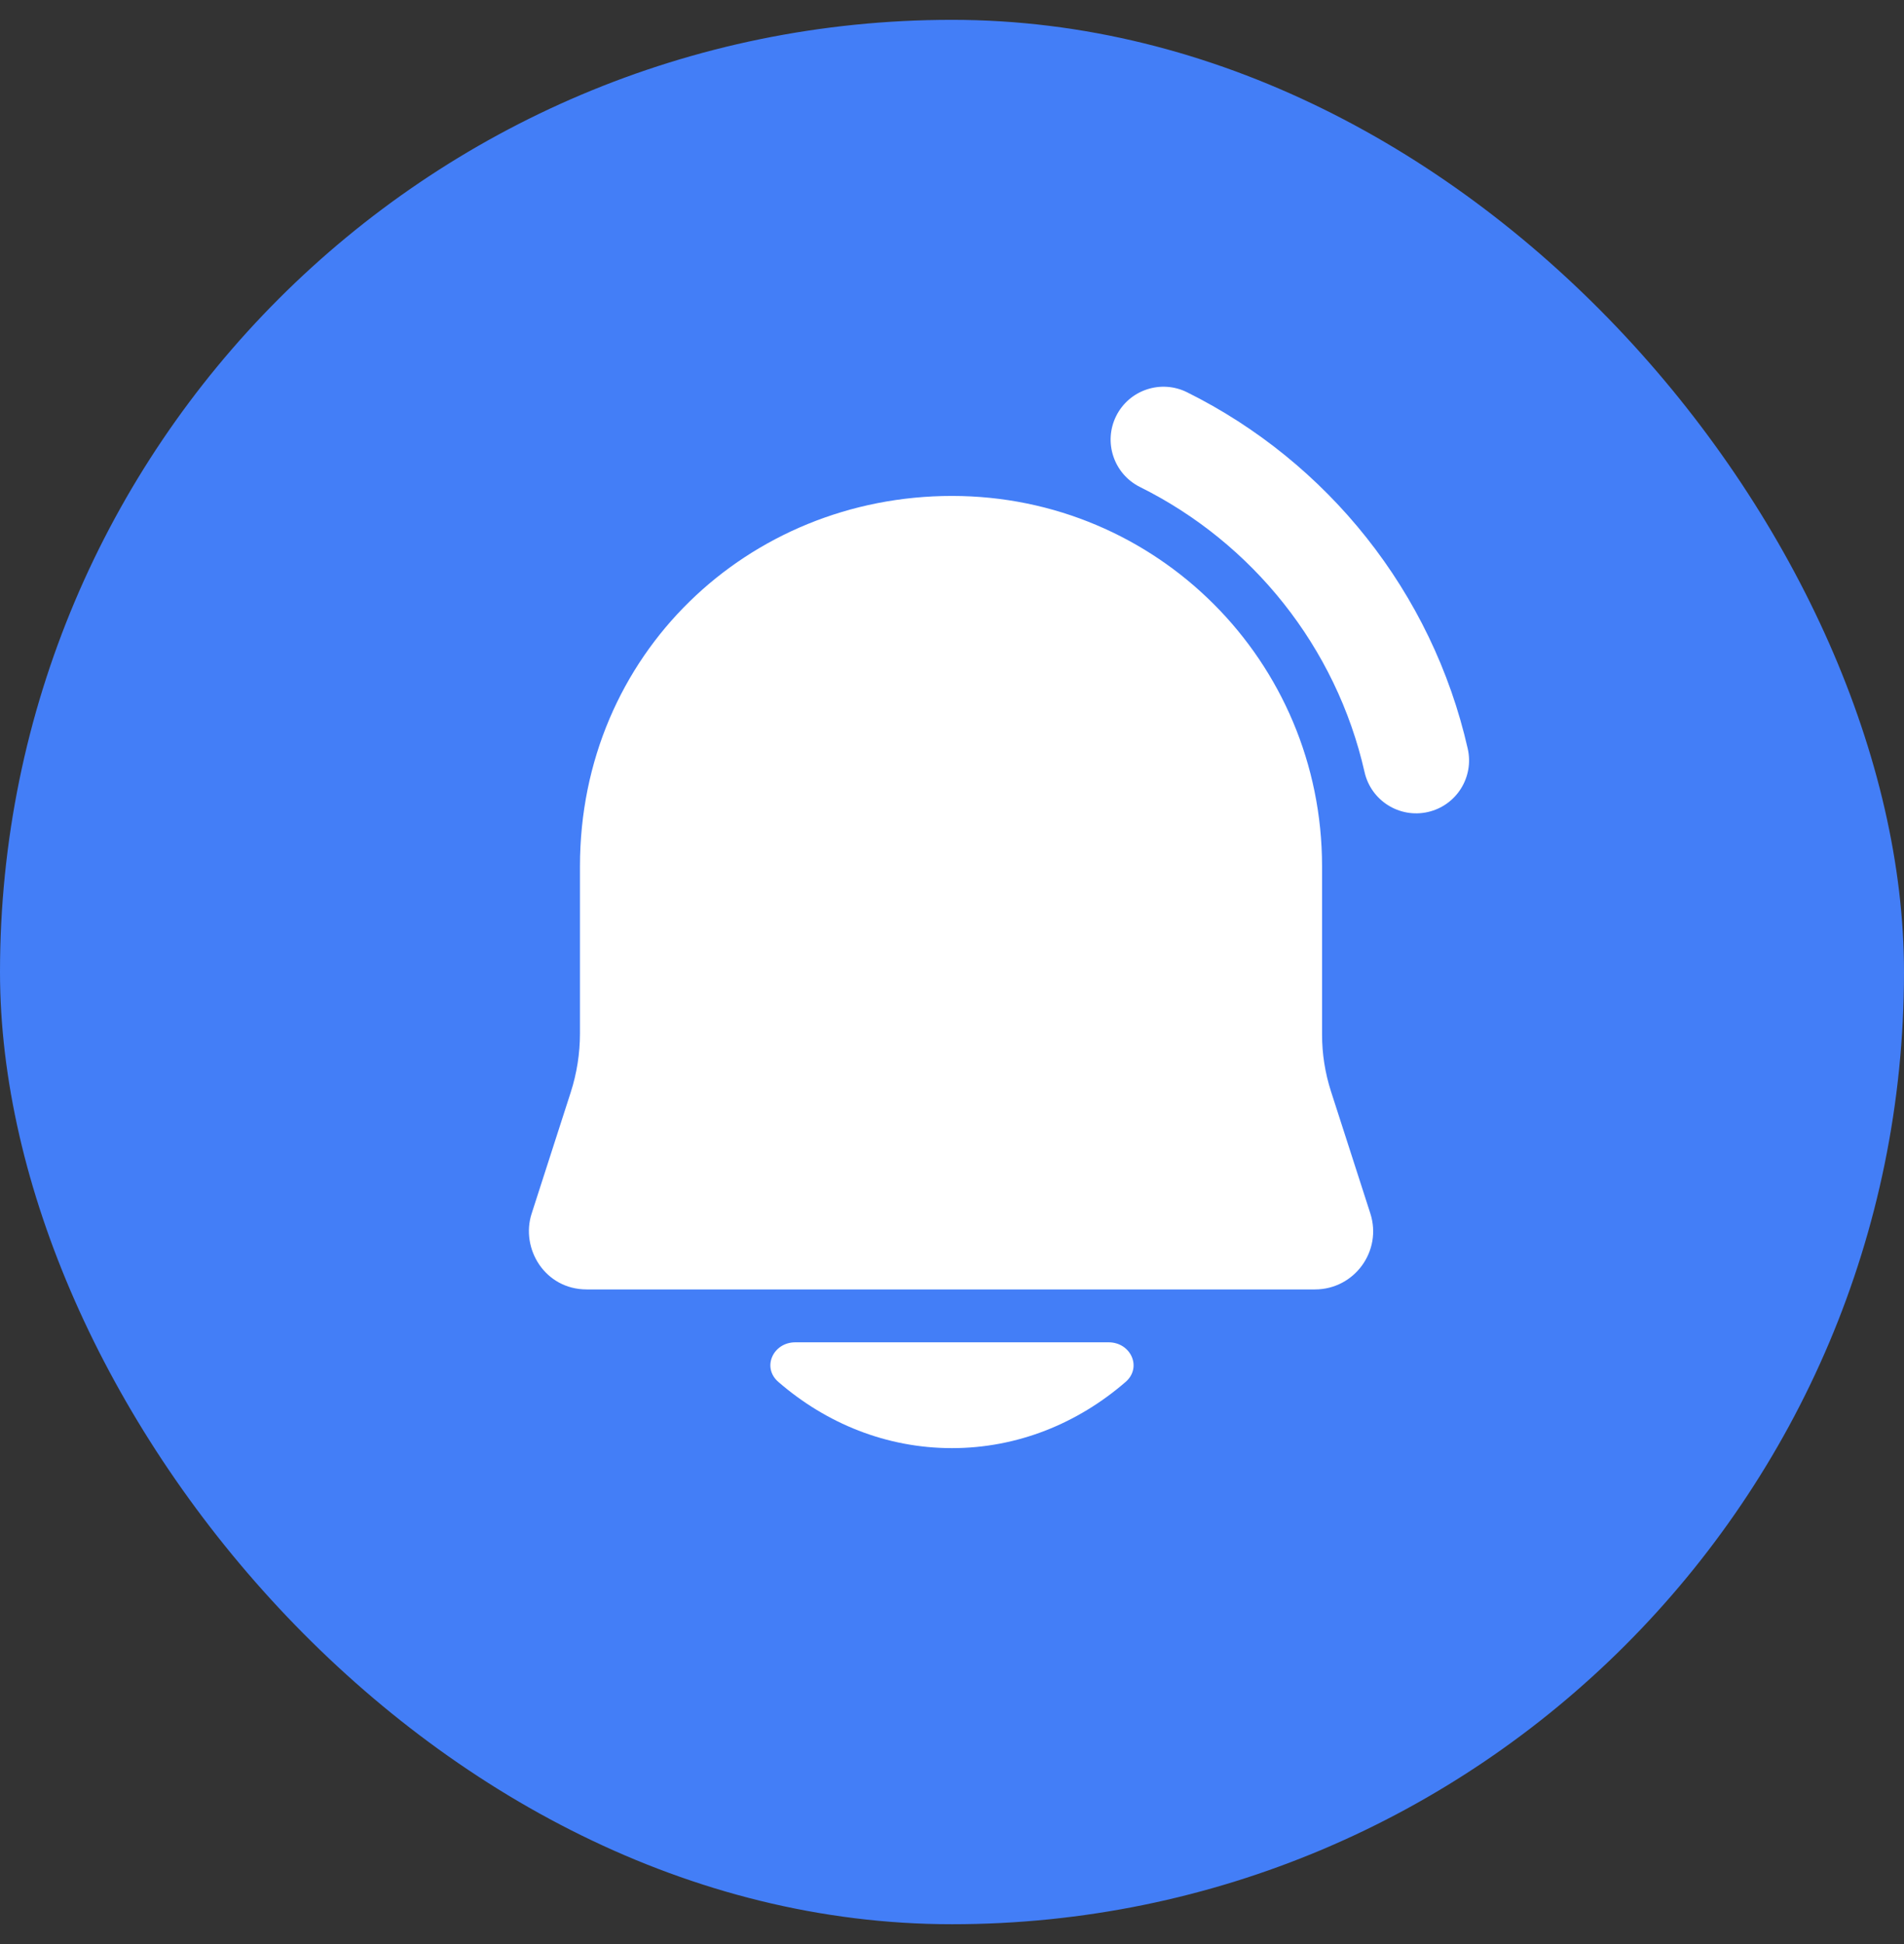 <svg width="48" height="49" viewBox="0 0 48 49" fill="none" xmlns="http://www.w3.org/2000/svg">
<rect x="0" y="0" width="48" height="49" fill="#333333" stroke="none"/>
<rect y="0.5" width="48" height="48" rx="24" fill="#437EF7"/>
<path fill-rule="evenodd" clip-rule="evenodd" d="M28.138 10.487C28.466 9.828 29.266 9.559 29.926 9.887C33.46 11.643 36.106 14.922 37.002 18.872C37.165 19.59 36.715 20.304 35.997 20.467C35.279 20.63 34.564 20.18 34.401 19.462C33.686 16.308 31.57 13.681 28.739 12.275C28.08 11.947 27.811 11.147 28.138 10.487Z" fill="white"/>
<path d="M23.999 12.5C18.86 12.5 14.621 16.489 14.621 21.834V26.046C14.621 26.552 14.542 27.054 14.388 27.532L13.403 30.588C13.118 31.471 13.738 32.5 14.791 32.5H33.15C34.145 32.5 34.851 31.531 34.546 30.584L33.554 27.508C33.405 27.045 33.329 26.561 33.329 26.075V21.834C33.329 16.668 29.166 12.5 23.999 12.5Z" fill="white"/>
<path d="M19.622 34.831C20.828 35.877 22.348 36.5 23.999 36.5C25.65 36.5 27.17 35.877 28.377 34.831C28.799 34.465 28.507 33.833 27.949 33.833H20.049C19.491 33.833 19.2 34.465 19.622 34.831Z" fill="white"/>
</svg>

